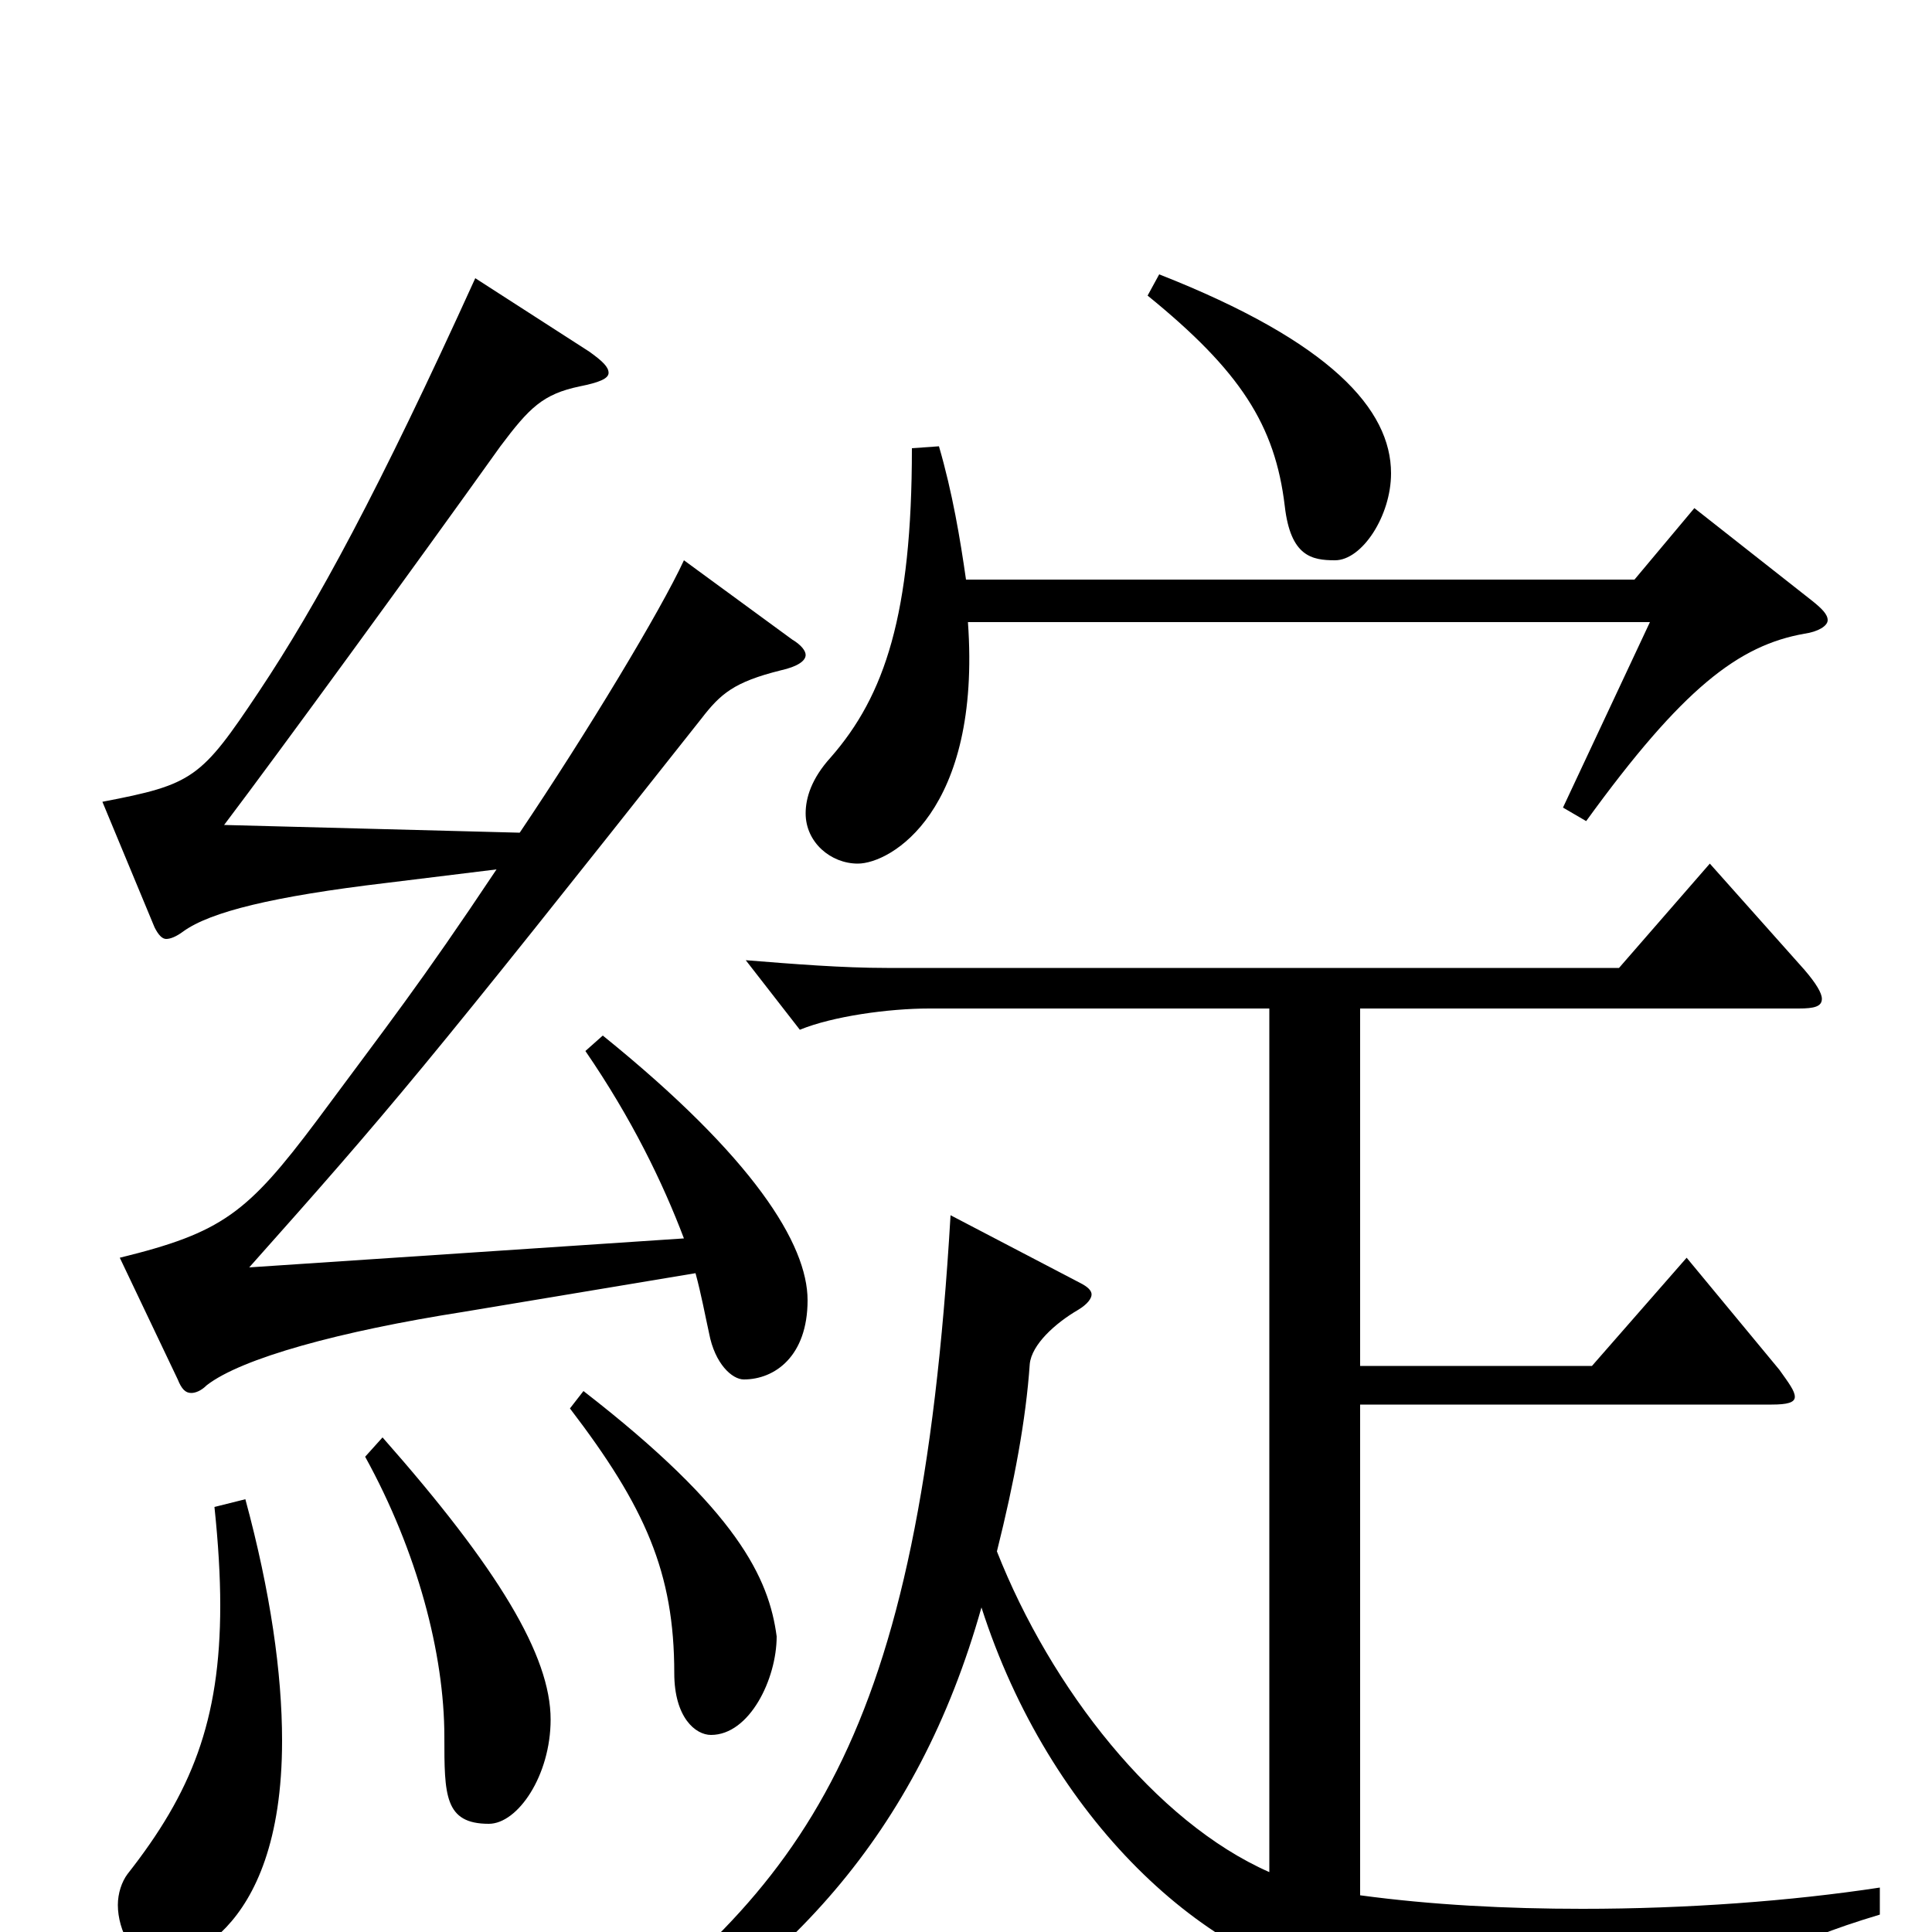 <svg xmlns="http://www.w3.org/2000/svg" viewBox="0 -1000 1000 1000">
	<path fill="#000000" d="M594 -847C642 -808 660 -780 665 -738C668 -712 679 -710 691 -710C705 -710 720 -733 720 -755C720 -788 689 -823 600 -858ZM877 -737L846 -700H500C497 -721 493 -745 486 -769L472 -768C472 -682 458 -640 430 -608C420 -597 417 -587 417 -579C417 -564 430 -553 444 -553C461 -553 508 -580 501 -678H854L809 -582L821 -575C871 -644 900 -666 934 -672C941 -673 946 -676 946 -679C946 -682 943 -685 938 -689ZM303 -456C327 -421 343 -388 354 -359L129 -344C202 -426 219 -446 363 -628C373 -641 380 -647 404 -653C413 -655 417 -658 417 -661C417 -663 415 -666 410 -669L354 -710C342 -684 304 -621 269 -569L116 -573C144 -610 214 -706 259 -769C274 -789 281 -796 300 -800C310 -802 315 -804 315 -807C315 -810 312 -813 305 -818L246 -856C196 -746 164 -687 134 -642C104 -597 100 -594 53 -585L80 -520C82 -516 84 -514 86 -514C88 -514 91 -515 95 -518C109 -528 141 -536 200 -543L257 -550C217 -490 201 -470 164 -420C128 -372 115 -362 62 -349L92 -286C94 -281 96 -279 99 -279C101 -279 104 -280 107 -283C125 -297 176 -311 240 -321L360 -341C363 -330 365 -319 367 -310C370 -294 379 -286 385 -286C401 -286 418 -298 418 -327C418 -356 390 -401 312 -464ZM973 -23C927 -16 873 -12 819 -12C780 -12 741 -14 704 -19V-273H917C925 -273 929 -274 929 -277C929 -280 926 -284 921 -291L873 -349L824 -293H704V-478H931C939 -478 943 -479 943 -483C943 -486 940 -491 934 -498L885 -553L838 -499H459C436 -499 411 -501 386 -503L414 -467C431 -474 460 -478 481 -478H657V-31C598 -57 544 -126 516 -197C525 -233 531 -265 533 -294C534 -304 546 -315 558 -322C563 -325 565 -328 565 -330C565 -332 563 -334 559 -336L492 -371C476 -98 417 -23 294 66L303 79C407 23 475 -51 508 -168C543 -59 624 17 700 29C711 31 853 47 887 47C892 47 894 44 896 39C905 18 923 6 973 -9ZM295 -271C334 -220 349 -186 349 -134C349 -111 360 -102 368 -102C388 -102 402 -131 402 -153C398 -183 382 -218 302 -280ZM189 -246C216 -197 230 -144 230 -101C230 -71 230 -56 253 -56C268 -56 285 -81 285 -110C285 -143 258 -188 198 -256ZM111 -220C113 -201 114 -184 114 -169C114 -109 99 -72 66 -30C63 -26 61 -20 61 -14C61 -1 69 16 83 16C90 16 146 5 146 -99C146 -134 140 -176 127 -224Z"/>
</svg>
